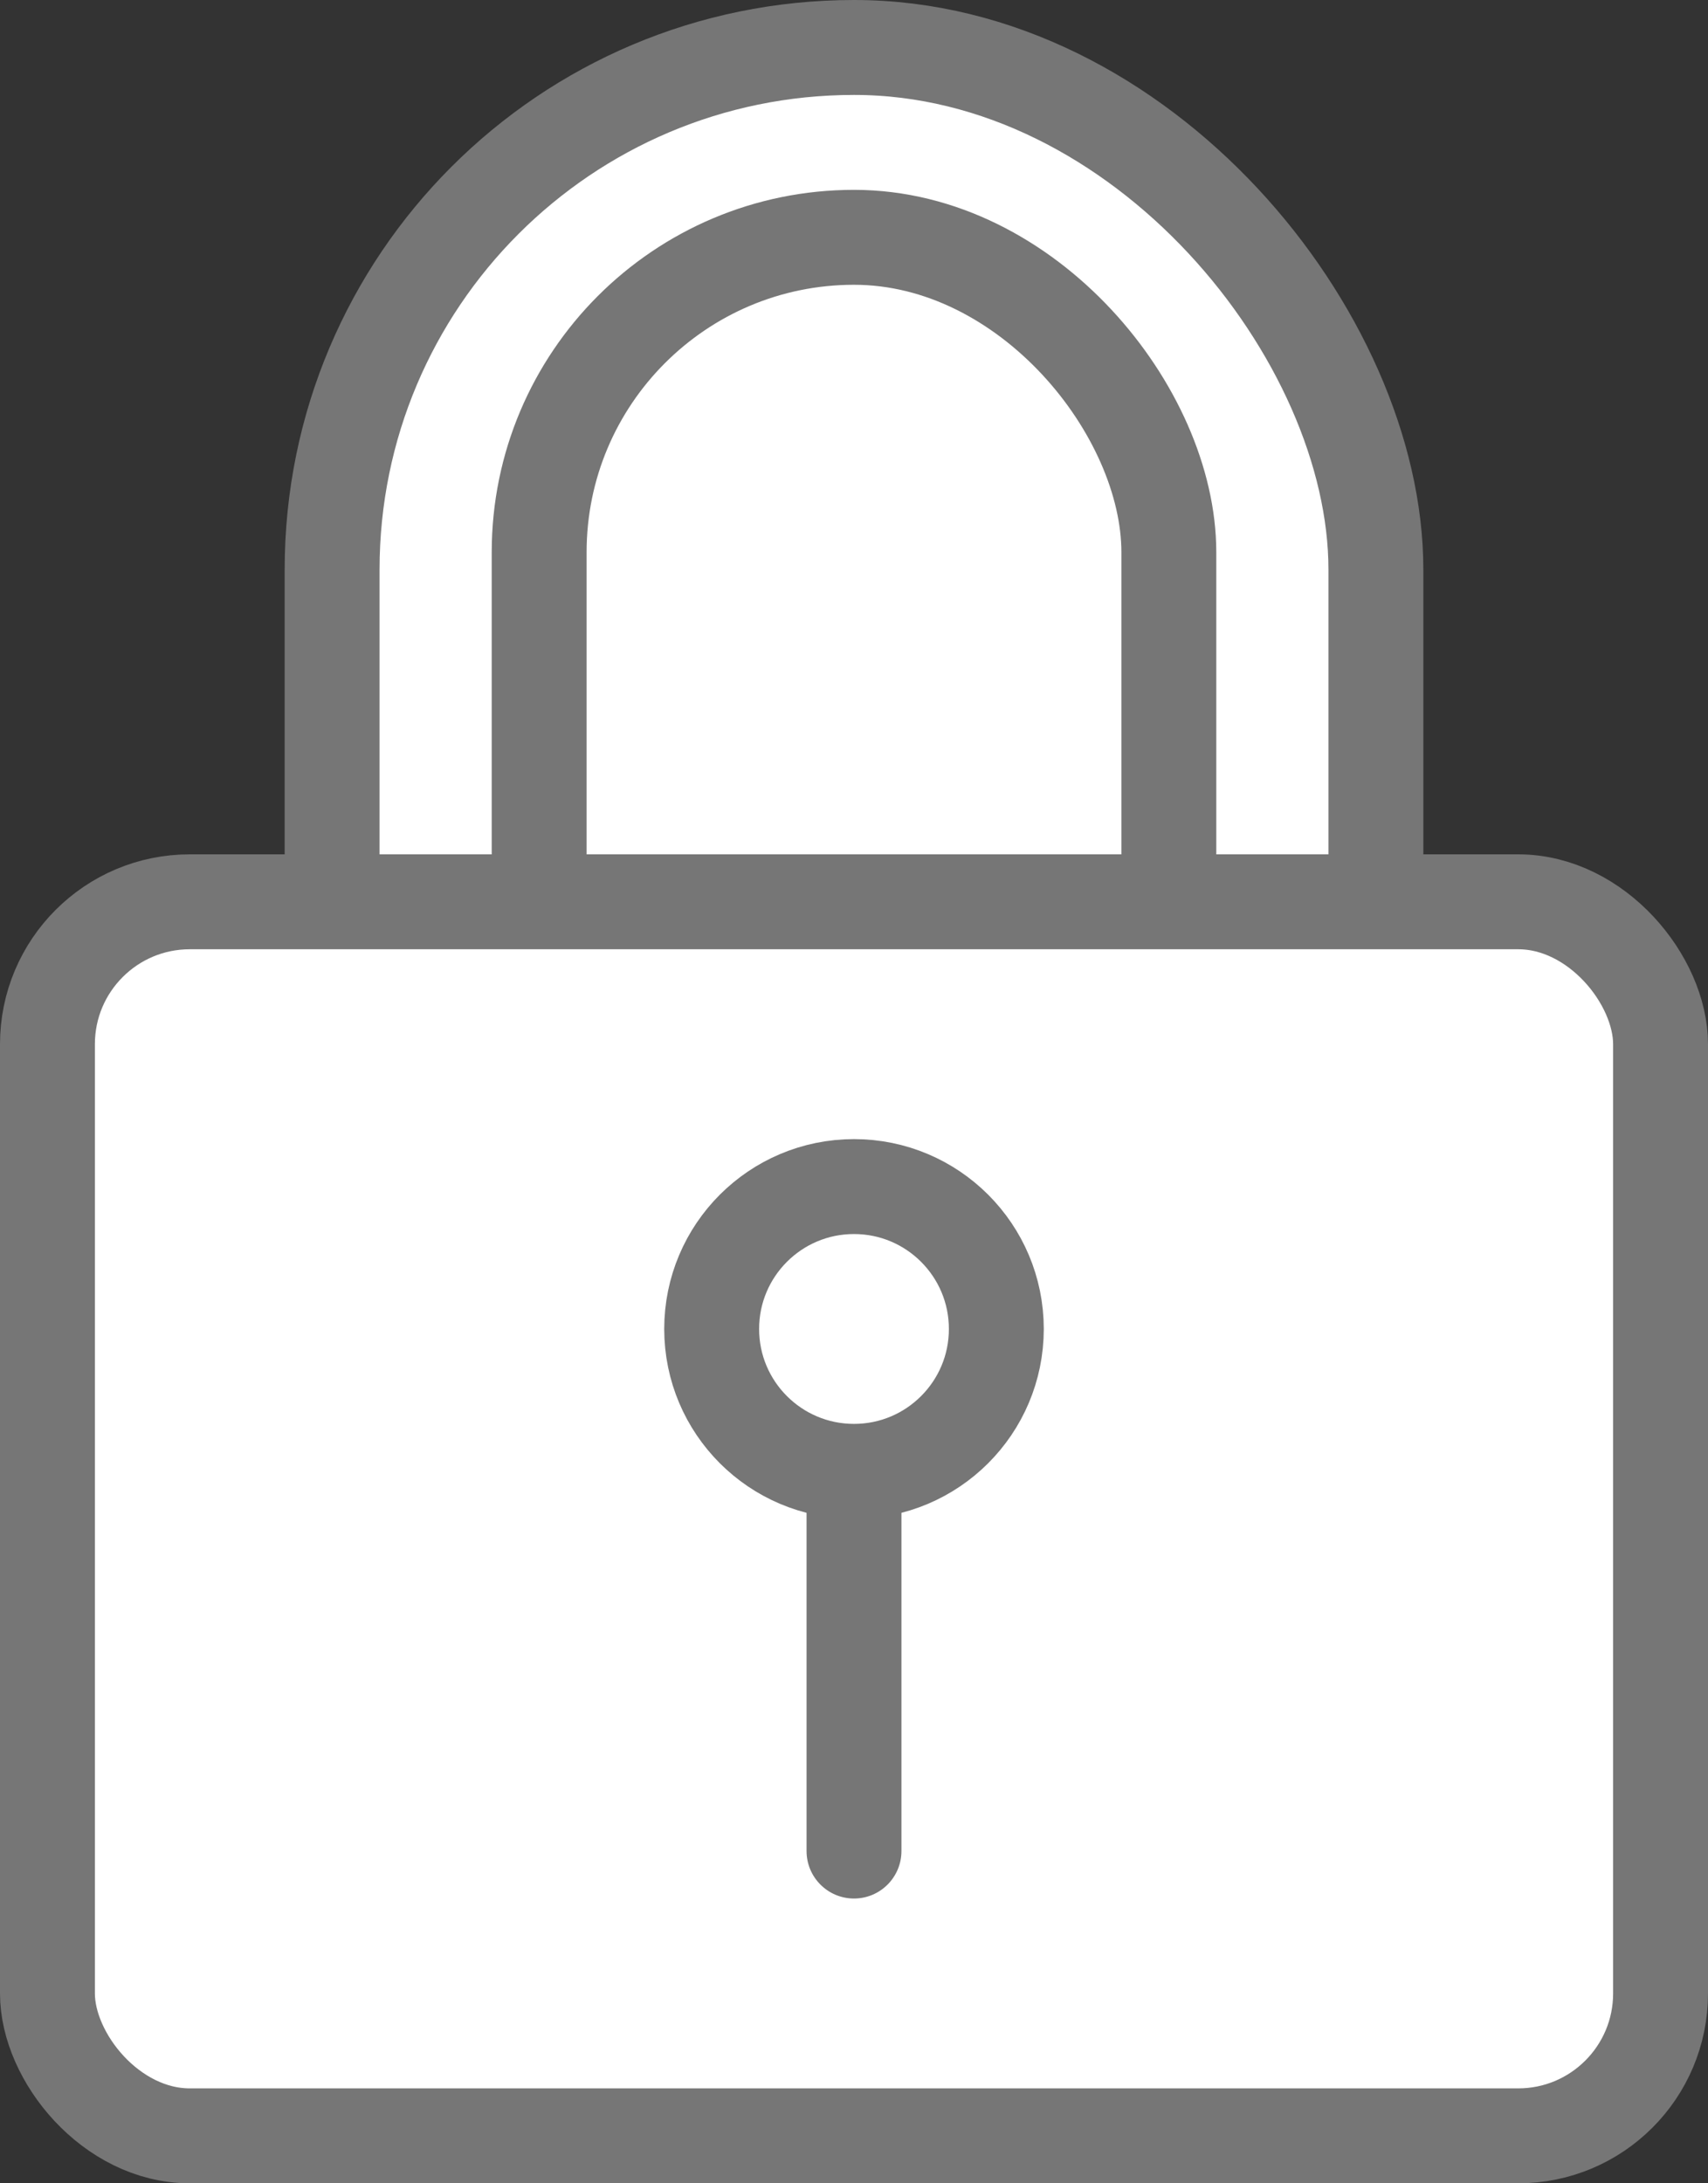 <svg width="18" height="23" viewBox="0 0 18 23" fill="none" xmlns="http://www.w3.org/2000/svg">
<rect x="0" y="0" width="18" height="23" fill="#333333" stroke="none"/>
<rect x="3.5" y="0.5" width="11" height="20" rx="5.5" fill="white" stroke="#767676"/>
<rect x="5.682" y="2.5" width="6.636" height="16" rx="3.318" stroke="#767676"/>
<rect x="0.5" y="9.5" width="17" height="13" rx="1.5" fill="white" stroke="#767676"/>
<circle cx="9" cy="14" r="1.5" fill="white" stroke="#767676"/>
<path d="M8.5 19.5C8.5 19.776 8.724 20 9 20C9.276 20 9.5 19.776 9.5 19.5L8.5 19.5ZM9.5 19.5L9.5 15.5L8.5 15.5L8.5 19.5L9.5 19.5Z" fill="#767676"/>
</svg>
